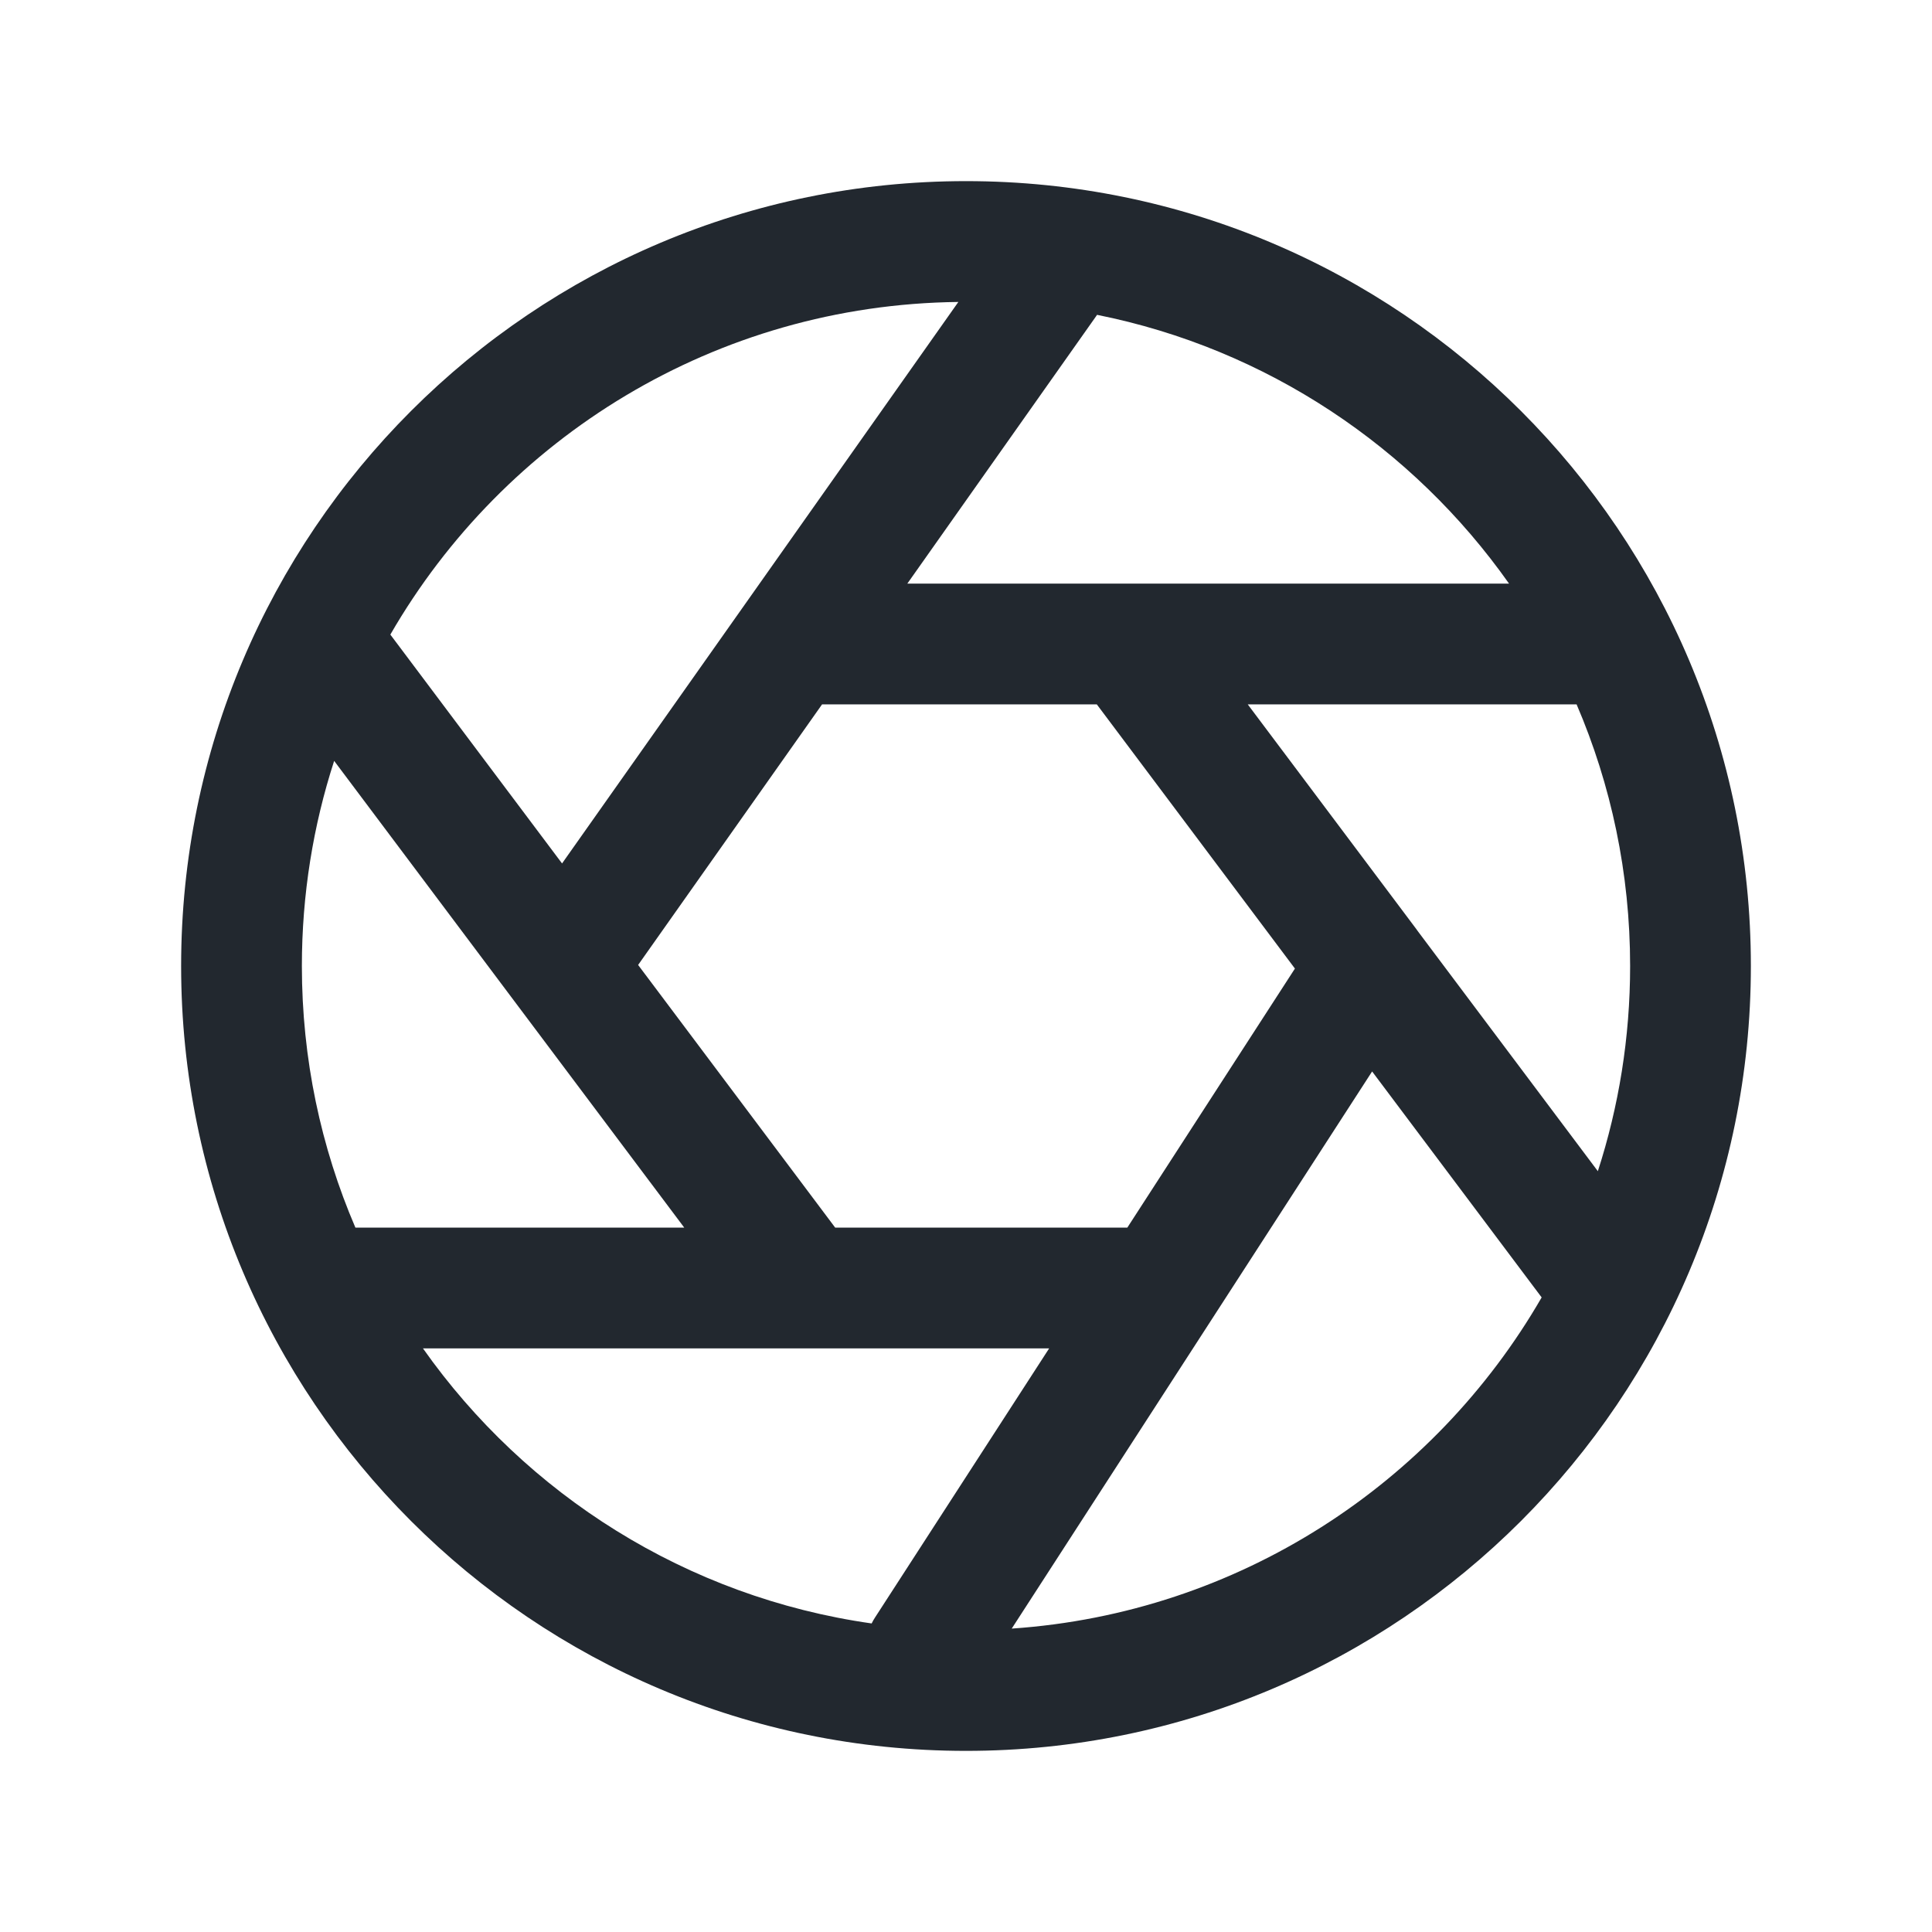 <svg width="24" height="24" viewBox="0 0 24 24" fill="none" xmlns="http://www.w3.org/2000/svg">
<path fill-rule="evenodd" clip-rule="evenodd" d="M4.151 9.452C3.891 10.254 3.75 11.111 3.75 12C3.75 13.154 3.987 14.253 4.415 15.25L8.5 15.25L6.41 12.464C6.403 12.455 6.396 12.445 6.389 12.436L4.151 9.452ZM10.375 15.25L7.927 11.987L10.212 8.75L13.625 8.75L16.086 12.032L14.004 15.25L14 15.25L10.375 15.25ZM14.008 7.25C14.002 7.25 13.997 7.25 13.991 7.25L11.271 7.25L13.613 3.933C13.618 3.925 13.623 3.918 13.628 3.911C15.734 4.332 17.551 5.556 18.746 7.25L14.008 7.25ZM15.5 8.75L17.59 11.536C17.597 11.545 17.604 11.554 17.61 11.564L19.849 14.549C20.109 13.746 20.25 12.889 20.25 12C20.25 10.846 20.013 9.747 19.585 8.75L15.5 8.75ZM4.849 7.883C6.26 5.438 8.888 3.785 11.905 3.751L6.982 10.726L4.849 7.883ZM17.045 13.31L12.568 20.231C15.385 20.039 17.814 18.433 19.151 16.117L17.045 13.31ZM10.828 20.167C10.84 20.142 10.854 20.117 10.87 20.093L13.033 16.75L10.009 16.75L9.992 16.75L5.254 16.75C6.534 18.565 8.528 19.84 10.828 20.167ZM2.25 12C2.25 6.615 6.615 2.25 12 2.25C17.385 2.25 21.75 6.615 21.75 12C21.75 17.385 17.385 21.75 12 21.75C6.615 21.75 2.25 17.385 2.25 12Z" fill="#22282F"/>
</svg>
